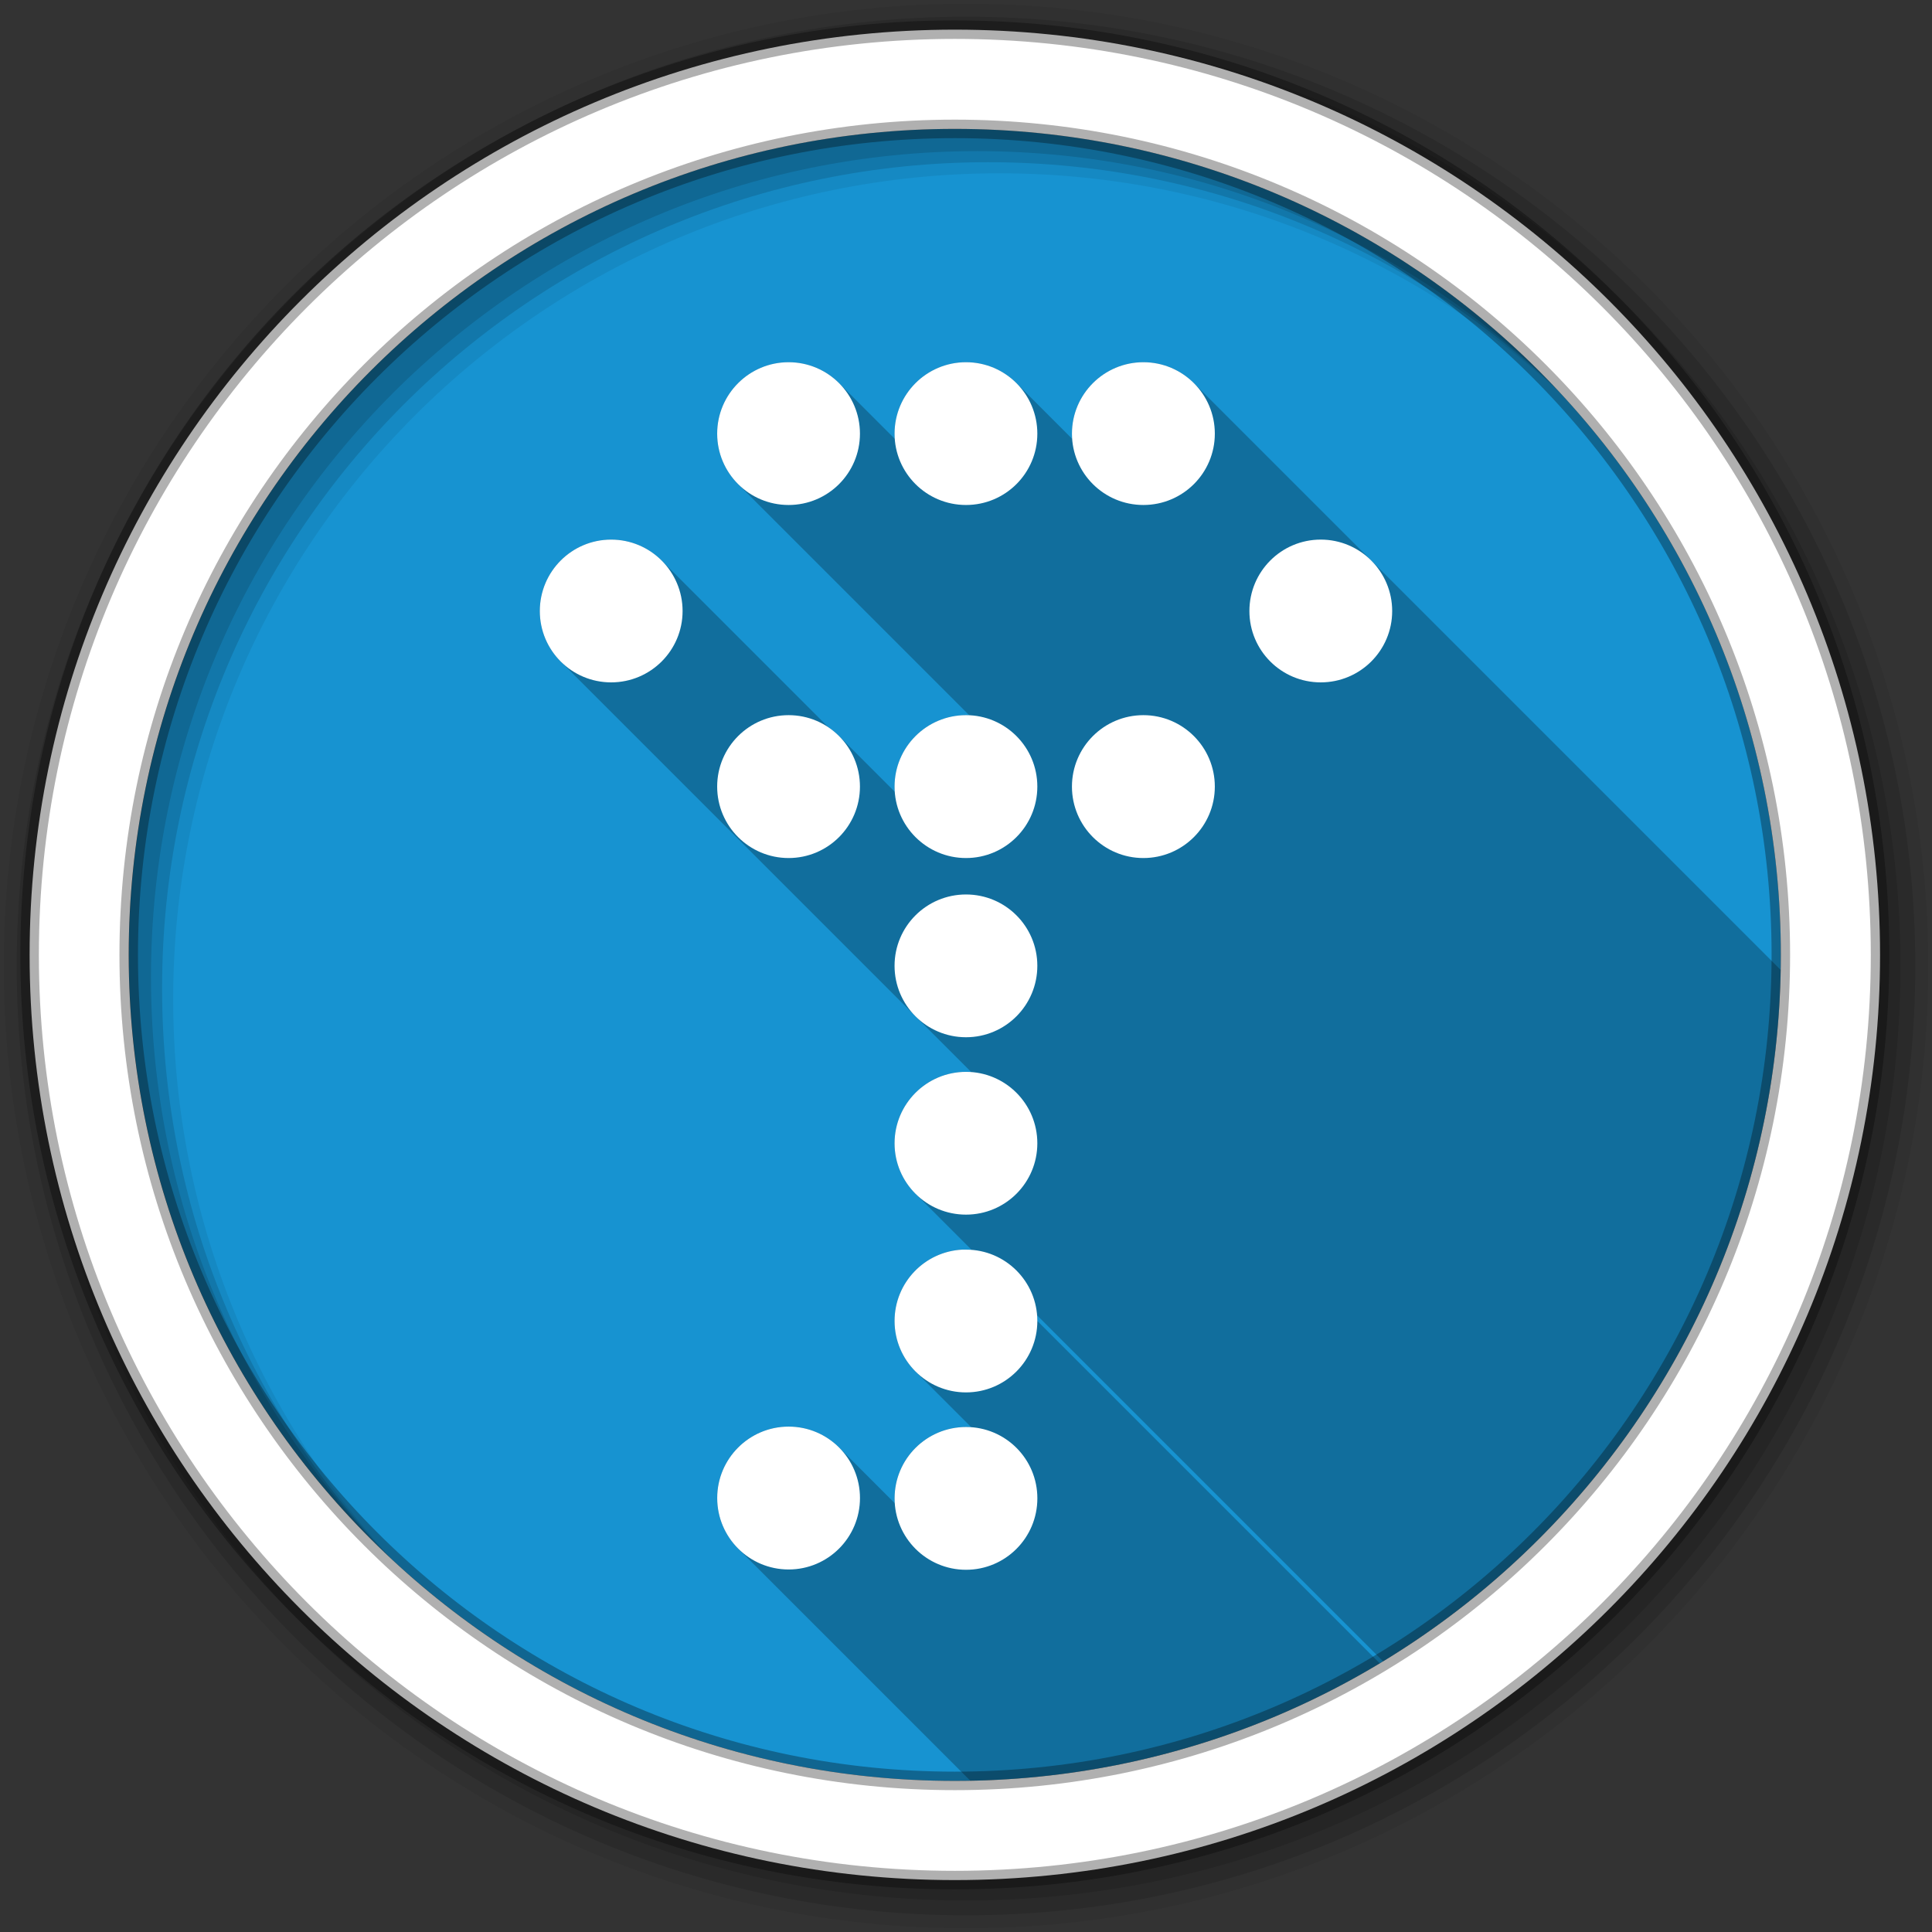 <svg viewBox="0 0 512 512" xmlns="http://www.w3.org/2000/svg">
 <rect x="0" y="0" width="512" height="512" fill="#333333" stroke="none"/>
 <g fill-rule="evenodd">
  <path d="m471.95 253.05c0 120.9-98.01 218.91-218.91 218.91s-218.91-98.01-218.91-218.91 98.01-218.91 218.91-218.91 218.91 98.01 218.91 218.91" fill="#1793d1"/>
  <path d="m256 1c-140.83 0-255 114.17-255 255s114.17 255 255 255 255-114.17 255-255-114.17-255-255-255m8.827 44.931c120.9 0 218.9 98 218.9 218.9s-98 218.9-218.9 218.9-218.93-98-218.93-218.9 98.03-218.9 218.93-218.9" fill-opacity=".067"/>
  <g fill-opacity=".129">
   <path d="m256 4.43c-138.94 0-251.57 112.63-251.57 251.57s112.63 251.57 251.57 251.57 251.57-112.63 251.57-251.57-112.63-251.57-251.57-251.57m5.885 38.556c120.9 0 218.9 98 218.9 218.9s-98 218.9-218.9 218.9-218.93-98-218.93-218.9 98.03-218.9 218.93-218.9"/>
   <path d="m256 8.36c-136.77 0-247.64 110.87-247.64 247.64s110.87 247.64 247.64 247.64 247.64-110.87 247.64-247.64-110.87-247.64-247.64-247.64m2.942 31.691c120.9 0 218.9 98 218.9 218.9s-98 218.9-218.9 218.9-218.93-98-218.93-218.9 98.03-218.9 218.93-218.9"/>
  </g>
  <path d="m253.04 7.86c-135.42 0-245.19 109.78-245.19 245.19 0 135.42 109.78 245.19 245.19 245.19 135.42 0 245.19-109.78 245.19-245.19 0-135.42-109.78-245.19-245.19-245.19m0 26.297c120.9 0 218.9 98 218.9 218.9s-98 218.9-218.9 218.9-218.93-98-218.93-218.9 98.03-218.9 218.93-218.9z" fill="#ffffff" stroke="#000000" stroke-opacity=".31" stroke-width="4.904"/>
 </g>
 <g fill-rule="evenodd">
  <path d="m208.99 95.99c-10.451 0-18.932 8.481-18.932 18.932 0 5.219 2.116 9.939 5.535 13.357l61.29 61.29c-.295-.014-.585-.045-.883-.045-10.451 0-18.932 8.481-18.932 18.932 0 .469.037.928.07 1.389l-14.787-14.787c-.859-.859-1.802-1.635-2.813-2.316l-44.2-44.2c-3.427-3.427-8.159-5.547-13.385-5.547-10.451 0-18.904 8.481-18.904 18.932 0 5.225 2.113 9.951 5.533 13.371l94.01 94.01.016.016 14.787 14.787c-.465-.034-.929-.07-1.402-.07-10.451 0-18.932 8.481-18.932 18.932 0 5.219 2.114 9.939 5.533 13.357l14.9 14.9c-.497-.039-.995-.076-1.502-.076-.327 0-.67-.016-.992 0-9.998.507-17.939 8.782-17.939 18.906 0 5.225 2.12 9.958 5.547 13.385l14.787 14.787c-.465-.034-.929-.07-1.402-.07-10.451 0-18.932 8.454-18.932 18.904 0 .44.037.872.066 1.305l-14.783-14.783c-3.419-3.419-8.141-5.533-13.359-5.533-10.451 0-18.932 8.481-18.932 18.932 0 5.225 2.12 9.958 5.547 13.385l61.53 61.53c39.639-.728 76.7-11.985 108.51-31.1l-90.74-90.74v-.002c0-.507-.037-1.01-.076-1.502l91.71 91.71c62.13-37.746 103.97-105.55 105.36-183.23l-155.5-155.5c-3.427-3.427-8.159-5.547-13.385-5.547-10.451 0-18.932 8.481-18.932 18.932 0 .47.037.93.07 1.391l-14.789-14.789c-3.419-3.419-8.139-5.533-13.357-5.533-10.451 0-18.932 8.481-18.932 18.932 0 .469.037.928.07 1.389l-14.787-14.787c-3.419-3.419-8.141-5.533-13.359-5.533" opacity=".25"/>
  <path d="m208.99 95.99c-10.451 0-18.932 8.481-18.932 18.932s8.481 18.905 18.932 18.905 18.905-8.454 18.905-18.905-8.454-18.932-18.905-18.932m47.01 0c-10.451 0-18.932 8.481-18.932 18.932s8.481 18.905 18.932 18.905 18.905-8.454 18.905-18.905-8.454-18.932-18.905-18.932m47.01 0c-10.451 0-18.932 8.481-18.932 18.932s8.481 18.905 18.932 18.905 18.932-8.454 18.932-18.905-8.481-18.932-18.932-18.932m-141.05 47.01c-10.451 0-18.905 8.481-18.905 18.932s8.454 18.905 18.905 18.905 18.932-8.454 18.932-18.905-8.481-18.932-18.932-18.932m188.05 0c-10.451 0-18.905 8.481-18.905 18.932s8.454 18.905 18.905 18.905 18.932-8.454 18.932-18.905-8.481-18.932-18.932-18.932m-141.02 46.524c-10.451 0-18.932 8.481-18.932 18.932s8.481 18.932 18.932 18.932 18.905-8.481 18.905-18.932-8.454-18.932-18.905-18.932m47.01 0c-10.451 0-18.932 8.481-18.932 18.932s8.481 18.932 18.932 18.932 18.905-8.481 18.905-18.932-8.454-18.932-18.905-18.932m47.01 0c-10.451 0-18.932 8.481-18.932 18.932s8.481 18.932 18.932 18.932 18.932-8.481 18.932-18.932-8.481-18.932-18.932-18.932m-47.01 47.52c-10.451 0-18.932 8.454-18.932 18.905s8.481 18.932 18.932 18.932 18.905-8.481 18.905-18.932-8.454-18.905-18.905-18.905m0 47.01c-10.451 0-18.932 8.481-18.932 18.932s8.481 18.905 18.932 18.905 18.905-8.454 18.905-18.905-8.454-18.932-18.905-18.932m-.992 47.11c-9.998.507-17.939 8.781-17.939 18.905 0 10.451 8.481 18.932 18.932 18.932s18.905-8.481 18.905-18.932-8.454-18.905-18.905-18.905c-.327 0-.67-.016-.992 0m-46.01 46.9c-10.451 0-18.932 8.481-18.932 18.932s8.481 18.932 18.932 18.932 18.905-8.481 18.905-18.932-8.454-18.932-18.905-18.932m47.01.107c-10.451 0-18.932 8.454-18.932 18.905s8.481 18.932 18.932 18.932 18.905-8.481 18.905-18.932-8.454-18.905-18.905-18.905" fill="#ffffff"/>
 </g>
</svg>
